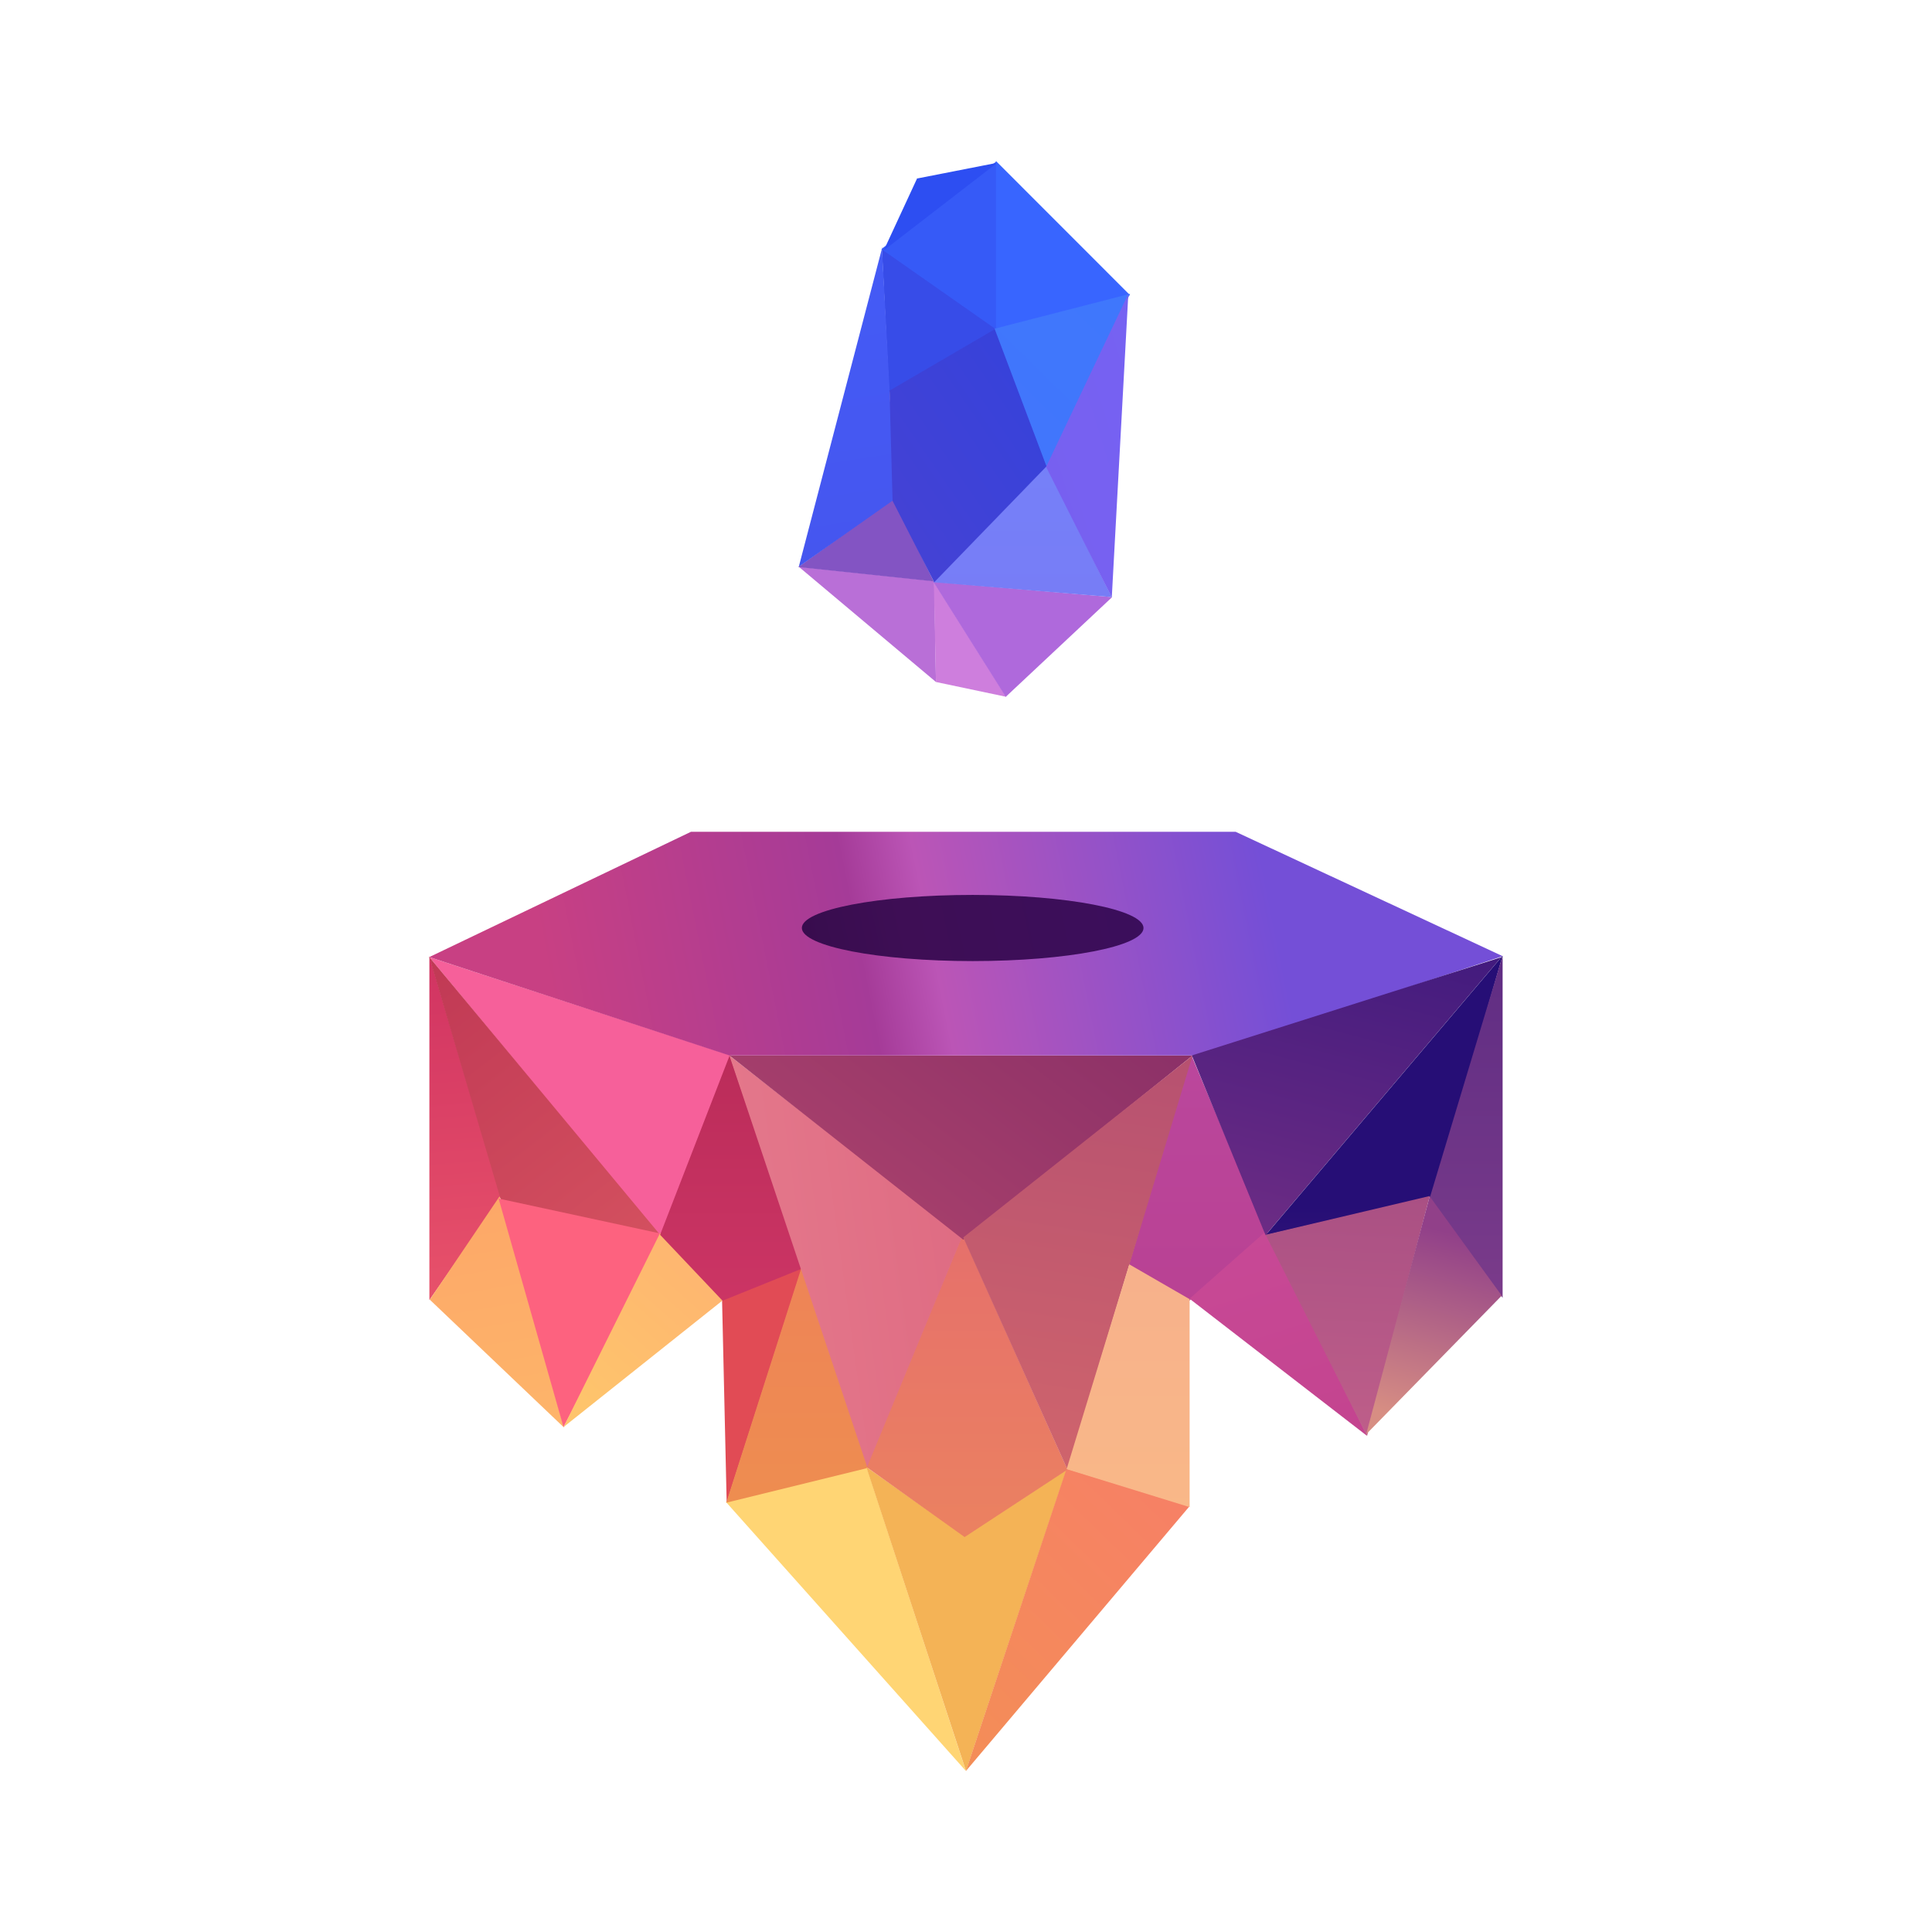 <svg xmlns="http://www.w3.org/2000/svg" width="24" height="24" fill="none" viewBox="0 0 24 24">
    <path fill="#374CE8" d="m11.044 4.867-.089-1.778L12.4 4.094z"/>
    <path fill="#B96FD7" d="M11.627 8.472 9.922 7.04l1.683.178z"/>
    <path fill="#CE7EDD" d="M11.627 8.472 11.6 7.228l.9 1.428z"/>
    <path fill="#AF69DC" d="m13.816 7.417-2.222-.19.9 1.429z"/>
    <path fill="url(#MIX__a)" d="m13 5.789-1.406 1.444 2.216.184-.805-1.628z"/>
    <path fill="#8354C3" d="m11.094 6.2-1.178.844 1.683.178z"/>
    <path fill="url(#MIX__b)" d="M10.96 3.072 9.923 7.04l1.2-.845-.167-3.122z"/>
    <path fill="#365AF7" d="m12.377 4.094-1.428-1 1.428-1.088z"/>
    <path fill="#2D4EF2" d="m11.395 2.211-.417.9 1.411-1.089-.994.195z"/>
    <path fill="#3865FF" d="M14.038 3.667 12.372 2v2.133z"/>
    <path fill="url(#MIX__c)" d="m11.05 4.861.038 1.361.517 1.011 1.4-1.444-.628-1.711-1.333.778z"/>
    <path fill="url(#MIX__d)" d="m14.038 3.65-1.683.433.65 1.723z"/>
    <path fill="url(#MIX__e)" d="M14.017 3.65 12.995 5.8l.816 1.622.206-3.778z"/>
    <path fill="#F6609A" d="M9.078 13.111 5.334 11.89l2.872 3.478z"/>
    <path fill="url(#MIX__f)" d="M5.334 16.15v-4.272l.888 2.994z"/>
    <path fill="url(#MIX__g)" d="m6.222 14.906-.889-3.017 2.862 3.444-1.978-.422z"/>
    <path fill="url(#MIX__h)" d="m7.006 17.733-1.667-1.588.867-1.284z"/>
    <path fill="#FD627F" d="m8.25 15.333-2.056-.444L7 17.728z"/>
    <path fill="url(#MIX__i)" d="M8.982 16.15 7 17.728l1.2-2.411z"/>
    <path fill="url(#MIX__j)" d="M9.066 13.106 8.2 15.339l.805.85.961-.422-.9-2.656z"/>
    <path fill="#E14B55" d="M9.027 18.667 8.97 16.16l.99-.4z"/>
    <path fill="#FFD574" d="m11.999 22-2.983-3.344 1.744-.445z"/>
    <path fill="url(#MIX__k)" d="m10.789 18.228-.834-2.478-.933 2.917 1.767-.434z"/>
    <path fill="#F4B356" d="m11.983 19.083-1.222-.86L12 22l1.25-3.744z"/>
    <path fill="url(#MIX__l)" d="M14.777 18.711 11.999 22l1.25-3.756z"/>
    <path fill="url(#MIX__m)" d="m11.955 15.339-1.194 2.883 1.222.872 1.278-.838-1.306-2.923z"/>
    <path fill="url(#MIX__n)" d="m11.95 15.367-1.178 2.855-1.711-5.11z"/>
    <path fill="url(#MIX__o)" d="M14.816 13.111H9.061l2.905 2.289z"/>
    <path fill="url(#MIX__p)" d="m8.583 10.333-3.25 1.556 3.728 1.222h5.856l3.75-1.233-3.317-1.545z"/>
    <path fill="url(#MIX__q)" d="M12.083 11.939c1.172 0 2.122-.184 2.122-.411s-.95-.411-2.122-.411-2.122.184-2.122.41c0 .228.95.412 2.122.412"/>
    <path fill="url(#MIX__r)" d="m14.777 16.156-.755-.44.777-2.61.928 2.21-.944.834z"/>
    <path fill="url(#MIX__s)" d="m14.816 13.106-1.556 5.15-1.294-2.884 2.85-2.26z"/>
    <path fill="url(#MIX__t)" d="m14.778 18.722-1.528-.472.778-2.544.75.433z"/>
    <path fill="url(#MIX__u)" d="m16.977 17.833-2.2-1.7.956-.844 1.244 2.533z"/>
    <path fill="url(#MIX__v)" d="m18.655 11.889-3.85 1.222.916 2.233 2.934-3.46z"/>
    <path fill="url(#MIX__w)" d="m17.8 14.861-2.078.483 2.944-3.472z"/>
    <path fill="url(#MIX__x)" d="m18.666 16.122-.906-1.239.906-3.01z"/>
    <path fill="url(#MIX__y)" d="m17.766 14.856-2.044.483 1.26 2.5.779-2.983z"/>
    <path fill="url(#MIX__z)" d="m18.655 16.095-.895-1.234-.789 2.956z"/>
    <defs>
        <linearGradient id="MIX__a" x1="11.983" x2="11.983" y1="2" y2="22" gradientUnits="userSpaceOnUse">
            <stop stop-color="#7187FE"/>
            <stop offset="1" stop-color="#8862E1"/>
        </linearGradient>
        <linearGradient id="MIX__b" x1="-1.395" x2="1.676" y1="3.373" y2="23.406" gradientUnits="userSpaceOnUse">
            <stop stop-color="#435DF9"/>
            <stop offset="1" stop-color="#4C42D3"/>
        </linearGradient>
        <linearGradient id="MIX__c" x1="16.475" x2="6.706" y1="6.965" y2="13.68" gradientUnits="userSpaceOnUse">
            <stop stop-color="#2E42DE"/>
            <stop offset="1" stop-color="#6C42C4"/>
        </linearGradient>
        <linearGradient id="MIX__d" x1="16.158" x2="6.785" y1="4.268" y2="13.834" gradientUnits="userSpaceOnUse">
            <stop stop-color="#3E78FD"/>
            <stop offset="1" stop-color="#4A70F7"/>
        </linearGradient>
        <linearGradient id="MIX__e" x1="6.493" x2="16.096" y1="12.588" y2="9.61" gradientUnits="userSpaceOnUse">
            <stop stop-color="#8359E3"/>
            <stop offset="1" stop-color="#7562F3"/>
        </linearGradient>
        <linearGradient id="MIX__f" x1="3.5" x2="4.753" y1="5.615" y2="20.616" gradientUnits="userSpaceOnUse">
            <stop offset=".43" stop-color="#D13462"/>
            <stop offset="1" stop-color="#FF7073"/>
        </linearGradient>
        <linearGradient id="MIX__g" x1="6.809" x2="17.292" y1="5.032" y2="18.561" gradientUnits="userSpaceOnUse">
            <stop stop-color="#AD214A"/>
            <stop offset="1" stop-color="#F67B72"/>
        </linearGradient>
        <linearGradient id="MIX__h" x1="8.089" x2="11.215" y1="4.244" y2="22.398" gradientUnits="userSpaceOnUse">
            <stop stop-color="#FA7B62"/>
            <stop offset="1" stop-color="#FFCC6D"/>
        </linearGradient>
        <linearGradient id="MIX__i" x1="15.977" x2="5.586" y1="4.166" y2="15.956" gradientUnits="userSpaceOnUse">
            <stop stop-color="#FF6088"/>
            <stop offset="1" stop-color="#FEC46C"/>
        </linearGradient>
        <linearGradient id="MIX__j" x1="11.874" x2="11.874" y1="3.081" y2="22" gradientUnits="userSpaceOnUse">
            <stop stop-color="#830E36"/>
            <stop offset="1" stop-color="#EC4679"/>
        </linearGradient>
        <linearGradient id="MIX__k" x1="12" x2="12" y1="2.114" y2="21.848" gradientUnits="userSpaceOnUse">
            <stop stop-color="#F15979"/>
            <stop offset="1" stop-color="#ED9748"/>
        </linearGradient>
        <linearGradient id="MIX__l" x1="17.599" x2="4.144" y1="5.136" y2="18.985" gradientUnits="userSpaceOnUse">
            <stop stop-color="#FF5C8C"/>
            <stop offset="1" stop-color="#F1984C"/>
        </linearGradient>
        <linearGradient id="MIX__m" x1="11.94" x2="11.94" y1="2.03" y2="22" gradientUnits="userSpaceOnUse">
            <stop offset=".27" stop-color="#DB4B82"/>
            <stop offset="1" stop-color="#EF8F58"/>
        </linearGradient>
        <linearGradient id="MIX__n" x1="7.333" x2="15.953" y1="9.065" y2="7.862" gradientUnits="userSpaceOnUse">
            <stop stop-color="#E67C8E"/>
            <stop offset="1" stop-color="#D55674"/>
        </linearGradient>
        <linearGradient id="MIX__o" x1="12.965" x2="3.546" y1="2.583" y2="14.972" gradientUnits="userSpaceOnUse">
            <stop stop-color="#591560"/>
            <stop offset="1" stop-color="#C55070"/>
        </linearGradient>
        <linearGradient id="MIX__p" x1="8.378" x2="17.196" y1="20.04" y2="18.281" gradientUnits="userSpaceOnUse">
            <stop stop-color="#C84083"/>
            <stop offset=".43" stop-color="#A53B98"/>
            <stop offset=".53" stop-color="#BB55B6"/>
            <stop offset="1" stop-color="#744FD7"/>
        </linearGradient>
        <linearGradient id="MIX__q" x1="8.038" x2="20.452" y1="24.162" y2="21.44" gradientUnits="userSpaceOnUse">
            <stop stop-color="#220633"/>
            <stop offset=".46" stop-color="#3E0E55"/>
            <stop offset="1" stop-color="#370E65"/>
        </linearGradient>
        <linearGradient id="MIX__r" x1="12.064" x2="12.064" y1="3.02" y2="22.182" gradientUnits="userSpaceOnUse">
            <stop stop-color="#C058BB"/>
            <stop offset="1" stop-color="#B63781"/>
        </linearGradient>
        <linearGradient id="MIX__s" x1="16.145" x2="13.284" y1="3.963" y2="22.195" gradientUnits="userSpaceOnUse">
            <stop stop-color="#8C3078"/>
            <stop offset="1" stop-color="#E17269"/>
        </linearGradient>
        <linearGradient id="MIX__t" x1="12.267" x2="12.267" y1="2.184" y2="21.816" gradientUnits="userSpaceOnUse">
            <stop stop-color="#EE919B"/>
            <stop offset="1" stop-color="#FBBF84"/>
        </linearGradient>
        <linearGradient id="MIX__u" x1="8.734" x2="14.461" y1="3.135" y2="21.264" gradientUnits="userSpaceOnUse">
            <stop stop-color="#DB62B6"/>
            <stop offset="1" stop-color="#C03F89"/>
        </linearGradient>
        <linearGradient id="MIX__v" x1="7.372" x2="10.403" y1="18.212" y2="6.604" gradientUnits="userSpaceOnUse">
            <stop stop-color="#9E408C"/>
            <stop offset="1" stop-color="#230E79"/>
        </linearGradient>
        <linearGradient id="MIX__w" x1="11.748" x2="11.748" y1="2.576" y2="21.968" gradientUnits="userSpaceOnUse">
            <stop offset=".64" stop-color="#260E76"/>
            <stop offset="1" stop-color="#9E408C"/>
        </linearGradient>
        <linearGradient id="MIX__x" x1="12.04" x2="12.04" y1="2.471" y2="22" gradientUnits="userSpaceOnUse">
            <stop stop-color="#230D75"/>
            <stop offset="1" stop-color="#A04F93"/>
        </linearGradient>
        <linearGradient id="MIX__y" x1="12.905" x2="11.948" y1="2.112" y2="21.998" gradientUnits="userSpaceOnUse">
            <stop stop-color="#57156D"/>
            <stop offset="1" stop-color="#DB7391"/>
        </linearGradient>
        <linearGradient id="MIX__z" x1="18.432" x2="17.805" y1="15.423" y2="17.812" gradientUnits="userSpaceOnUse">
            <stop stop-color="#914089"/>
            <stop offset=".96" stop-color="#D78E83"/>
        </linearGradient>
    </defs>
</svg>
